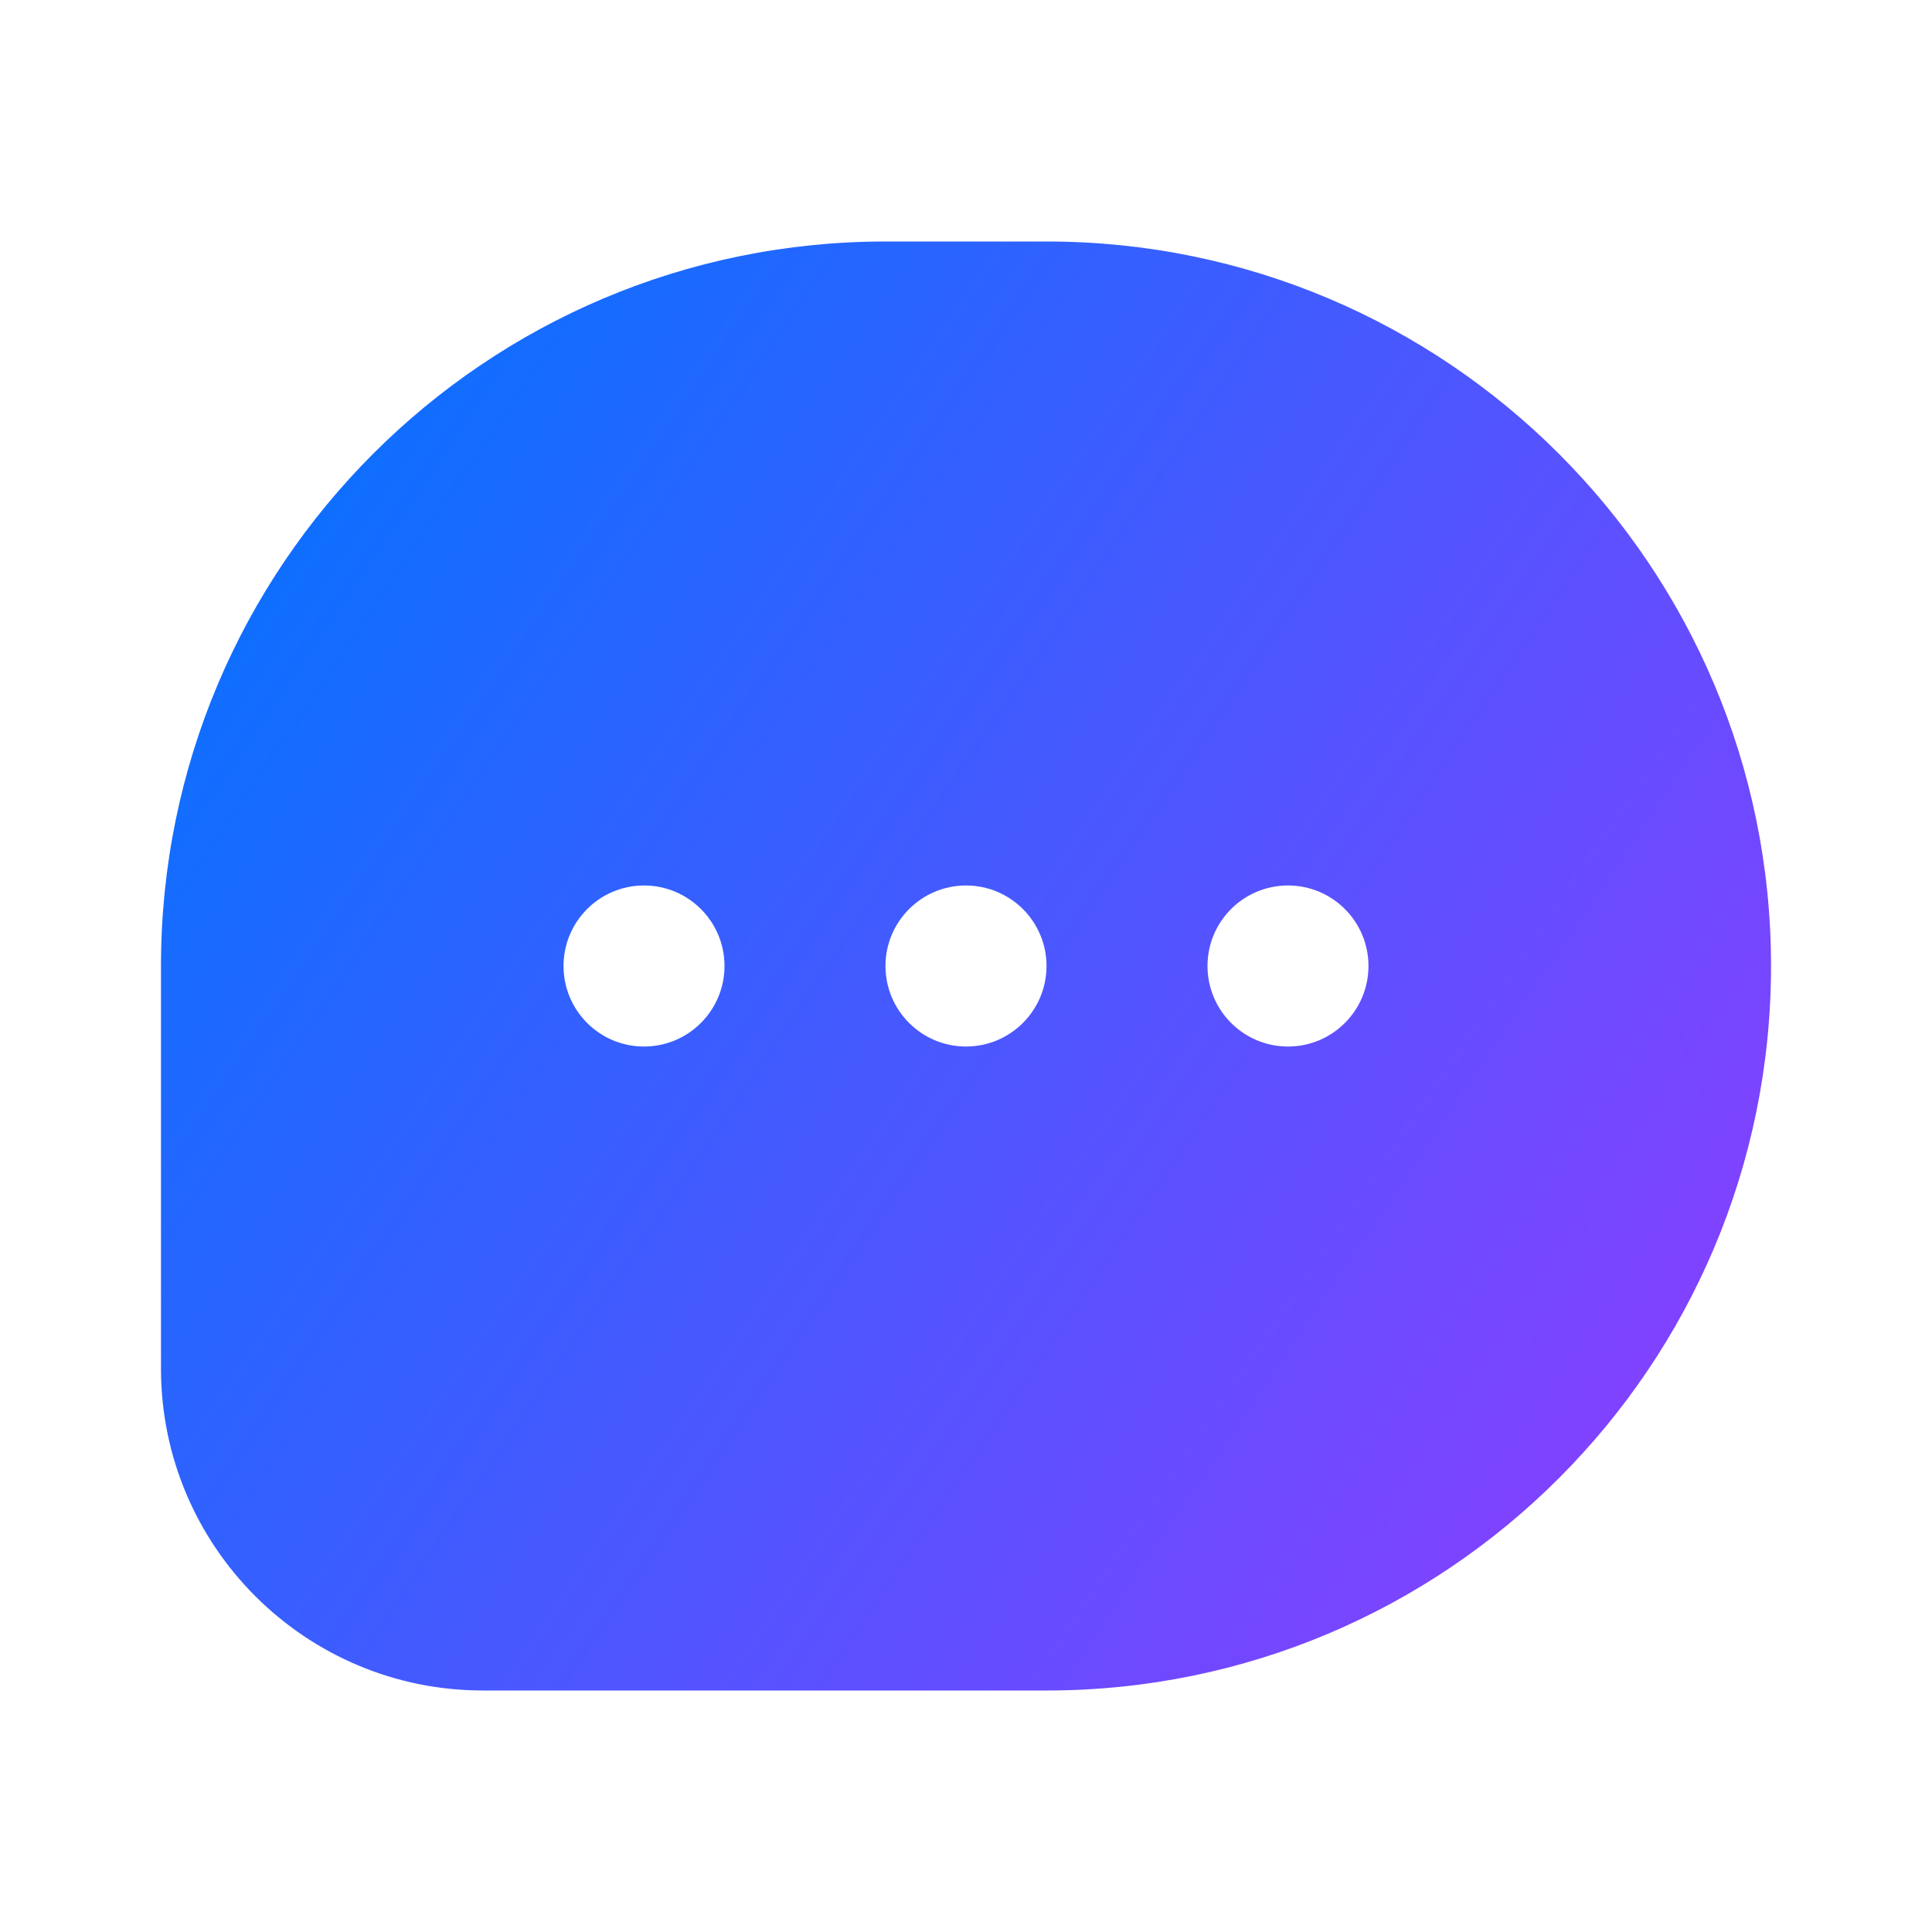 <svg xmlns="http://www.w3.org/2000/svg" xmlns:xlink="http://www.w3.org/1999/xlink" fill="none" version="1.1" width="22" height="22" viewBox="0 0 22 22"><defs><clipPath id="master_svg0_12_398"><rect x="0" y="0" width="22" height="22" rx="0"/></clipPath><linearGradient x1="0" y1="0.097" x2="1.062" y2="0.734" id="master_svg1_12_400"><stop offset="0%" stop-color="#0074FF" stop-opacity="1"/><stop offset="100%" stop-color="#8B3EFF" stop-opacity="1"/></linearGradient></defs><g clip-path="url(#master_svg0_12_398)"><g><g><path d="M10.083,2.75C10.083,2.75,11.917,2.75,11.917,2.75C16.473,2.75,20.167,6.444,20.167,11C20.167,15.556,16.473,19.25,11.917,19.25C11.917,19.25,5.5,19.25,5.5,19.25C3.475,19.25,1.833,17.608,1.833,15.583C1.833,15.583,1.833,11,1.833,11C1.833,6.444,5.527,2.75,10.083,2.75C10.083,2.75,10.083,2.75,10.083,2.75ZM11,11.917C11.506,11.917,11.917,11.506,11.917,11C11.917,10.494,11.506,10.083,11,10.083C10.494,10.083,10.083,10.494,10.083,11C10.083,11.506,10.494,11.917,11,11.917C11,11.917,11,11.917,11,11.917ZM15.583,11C15.583,11.506,15.173,11.917,14.667,11.917C14.16,11.917,13.75,11.506,13.75,11C13.75,10.494,14.16,10.083,14.667,10.083C15.173,10.083,15.583,10.494,15.583,11C15.583,11,15.583,11,15.583,11ZM7.333,11.917C7.84,11.917,8.25,11.506,8.25,11C8.25,10.494,7.84,10.083,7.333,10.083C6.827,10.083,6.417,10.494,6.417,11C6.417,11.506,6.827,11.917,7.333,11.917C7.333,11.917,7.333,11.917,7.333,11.917Z" fill-rule="evenodd" fill="url(#master_svg1_12_400)" fill-opacity="1"/></g></g></g></svg>